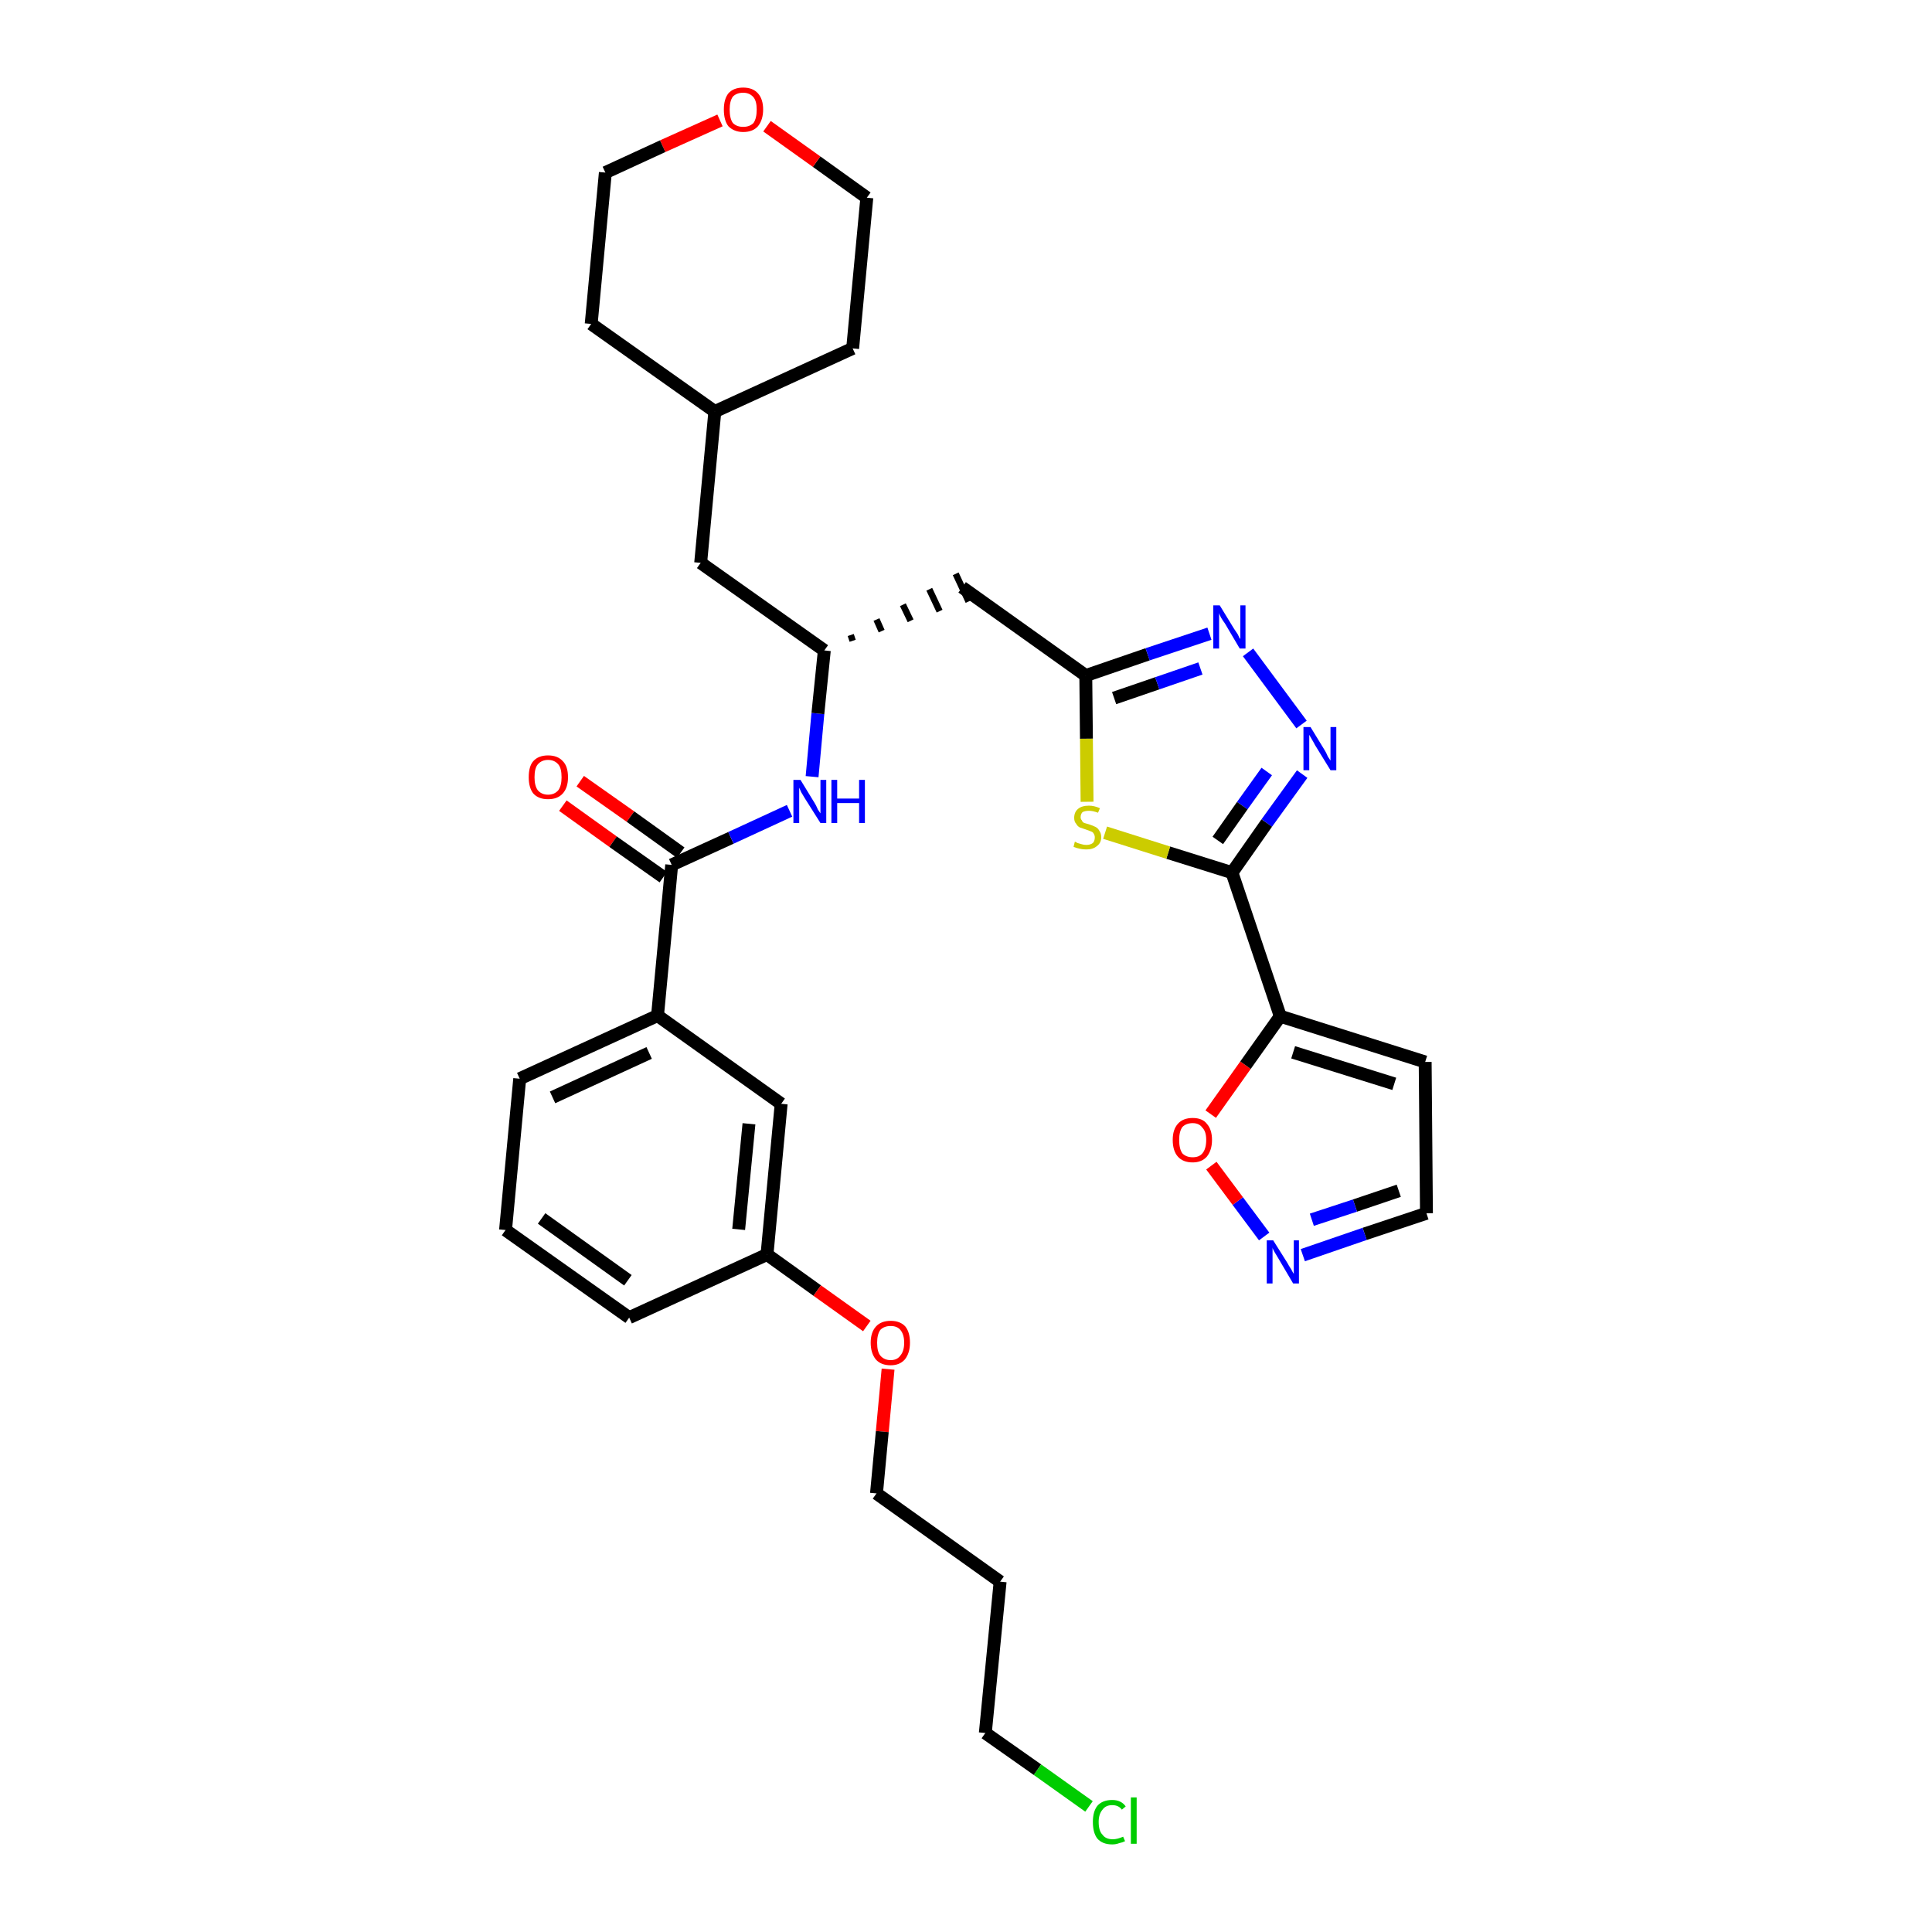 <?xml version='1.0' encoding='iso-8859-1'?>
<svg version='1.1' baseProfile='full'
              xmlns='http://www.w3.org/2000/svg'
                      xmlns:rdkit='http://www.rdkit.org/xml'
                      xmlns:xlink='http://www.w3.org/1999/xlink'
                  xml:space='preserve'
width='300px' height='300px' viewBox='0 0 300 300'>
<!-- END OF HEADER -->
<path class='bond-0 atom-0 atom-1' d='M 87.4,125.1 L 95.2,130.7' style='fill:none;fill-rule:evenodd;stroke:#FF0000;stroke-width:2.0px;stroke-linecap:butt;stroke-linejoin:miter;stroke-opacity:1' />
<path class='bond-0 atom-0 atom-1' d='M 95.2,130.7 L 103.0,136.2' style='fill:none;fill-rule:evenodd;stroke:#000000;stroke-width:2.0px;stroke-linecap:butt;stroke-linejoin:miter;stroke-opacity:1' />
<path class='bond-0 atom-0 atom-1' d='M 90.1,121.3 L 97.9,126.8' style='fill:none;fill-rule:evenodd;stroke:#FF0000;stroke-width:2.0px;stroke-linecap:butt;stroke-linejoin:miter;stroke-opacity:1' />
<path class='bond-0 atom-0 atom-1' d='M 97.9,126.8 L 105.7,132.4' style='fill:none;fill-rule:evenodd;stroke:#000000;stroke-width:2.0px;stroke-linecap:butt;stroke-linejoin:miter;stroke-opacity:1' />
<path class='bond-1 atom-1 atom-2' d='M 104.3,134.3 L 113.5,130.1' style='fill:none;fill-rule:evenodd;stroke:#000000;stroke-width:2.0px;stroke-linecap:butt;stroke-linejoin:miter;stroke-opacity:1' />
<path class='bond-1 atom-1 atom-2' d='M 113.5,130.1 L 122.6,125.9' style='fill:none;fill-rule:evenodd;stroke:#0000FF;stroke-width:2.0px;stroke-linecap:butt;stroke-linejoin:miter;stroke-opacity:1' />
<path class='bond-21 atom-1 atom-22' d='M 104.3,134.3 L 102.1,157.7' style='fill:none;fill-rule:evenodd;stroke:#000000;stroke-width:2.0px;stroke-linecap:butt;stroke-linejoin:miter;stroke-opacity:1' />
<path class='bond-2 atom-2 atom-3' d='M 126.1,120.6 L 127.0,110.8' style='fill:none;fill-rule:evenodd;stroke:#0000FF;stroke-width:2.0px;stroke-linecap:butt;stroke-linejoin:miter;stroke-opacity:1' />
<path class='bond-2 atom-2 atom-3' d='M 127.0,110.8 L 128.0,101.0' style='fill:none;fill-rule:evenodd;stroke:#000000;stroke-width:2.0px;stroke-linecap:butt;stroke-linejoin:miter;stroke-opacity:1' />
<path class='bond-3 atom-3 atom-4' d='M 132.4,99.5 L 132.1,98.6' style='fill:none;fill-rule:evenodd;stroke:#000000;stroke-width:1.0px;stroke-linecap:butt;stroke-linejoin:miter;stroke-opacity:1' />
<path class='bond-3 atom-3 atom-4' d='M 136.9,98.0 L 136.1,96.2' style='fill:none;fill-rule:evenodd;stroke:#000000;stroke-width:1.0px;stroke-linecap:butt;stroke-linejoin:miter;stroke-opacity:1' />
<path class='bond-3 atom-3 atom-4' d='M 141.4,96.4 L 140.2,93.9' style='fill:none;fill-rule:evenodd;stroke:#000000;stroke-width:1.0px;stroke-linecap:butt;stroke-linejoin:miter;stroke-opacity:1' />
<path class='bond-3 atom-3 atom-4' d='M 145.9,94.9 L 144.3,91.5' style='fill:none;fill-rule:evenodd;stroke:#000000;stroke-width:1.0px;stroke-linecap:butt;stroke-linejoin:miter;stroke-opacity:1' />
<path class='bond-3 atom-3 atom-4' d='M 150.4,93.4 L 148.4,89.1' style='fill:none;fill-rule:evenodd;stroke:#000000;stroke-width:1.0px;stroke-linecap:butt;stroke-linejoin:miter;stroke-opacity:1' />
<path class='bond-14 atom-3 atom-15' d='M 128.0,101.0 L 108.8,87.4' style='fill:none;fill-rule:evenodd;stroke:#000000;stroke-width:2.0px;stroke-linecap:butt;stroke-linejoin:miter;stroke-opacity:1' />
<path class='bond-4 atom-4 atom-5' d='M 149.4,91.2 L 168.6,104.9' style='fill:none;fill-rule:evenodd;stroke:#000000;stroke-width:2.0px;stroke-linecap:butt;stroke-linejoin:miter;stroke-opacity:1' />
<path class='bond-5 atom-5 atom-6' d='M 168.6,104.9 L 178.2,101.6' style='fill:none;fill-rule:evenodd;stroke:#000000;stroke-width:2.0px;stroke-linecap:butt;stroke-linejoin:miter;stroke-opacity:1' />
<path class='bond-5 atom-5 atom-6' d='M 178.2,101.6 L 187.8,98.4' style='fill:none;fill-rule:evenodd;stroke:#0000FF;stroke-width:2.0px;stroke-linecap:butt;stroke-linejoin:miter;stroke-opacity:1' />
<path class='bond-5 atom-5 atom-6' d='M 173.0,108.4 L 179.7,106.1' style='fill:none;fill-rule:evenodd;stroke:#000000;stroke-width:2.0px;stroke-linecap:butt;stroke-linejoin:miter;stroke-opacity:1' />
<path class='bond-5 atom-5 atom-6' d='M 179.7,106.1 L 186.4,103.8' style='fill:none;fill-rule:evenodd;stroke:#0000FF;stroke-width:2.0px;stroke-linecap:butt;stroke-linejoin:miter;stroke-opacity:1' />
<path class='bond-32 atom-14 atom-5' d='M 168.8,124.5 L 168.7,114.7' style='fill:none;fill-rule:evenodd;stroke:#CCCC00;stroke-width:2.0px;stroke-linecap:butt;stroke-linejoin:miter;stroke-opacity:1' />
<path class='bond-32 atom-14 atom-5' d='M 168.7,114.7 L 168.6,104.9' style='fill:none;fill-rule:evenodd;stroke:#000000;stroke-width:2.0px;stroke-linecap:butt;stroke-linejoin:miter;stroke-opacity:1' />
<path class='bond-6 atom-6 atom-7' d='M 193.8,101.3 L 202.1,112.5' style='fill:none;fill-rule:evenodd;stroke:#0000FF;stroke-width:2.0px;stroke-linecap:butt;stroke-linejoin:miter;stroke-opacity:1' />
<path class='bond-7 atom-7 atom-8' d='M 202.2,120.2 L 196.7,127.8' style='fill:none;fill-rule:evenodd;stroke:#0000FF;stroke-width:2.0px;stroke-linecap:butt;stroke-linejoin:miter;stroke-opacity:1' />
<path class='bond-7 atom-7 atom-8' d='M 196.7,127.8 L 191.3,135.5' style='fill:none;fill-rule:evenodd;stroke:#000000;stroke-width:2.0px;stroke-linecap:butt;stroke-linejoin:miter;stroke-opacity:1' />
<path class='bond-7 atom-7 atom-8' d='M 196.7,119.8 L 192.9,125.1' style='fill:none;fill-rule:evenodd;stroke:#0000FF;stroke-width:2.0px;stroke-linecap:butt;stroke-linejoin:miter;stroke-opacity:1' />
<path class='bond-7 atom-7 atom-8' d='M 192.9,125.1 L 189.1,130.5' style='fill:none;fill-rule:evenodd;stroke:#000000;stroke-width:2.0px;stroke-linecap:butt;stroke-linejoin:miter;stroke-opacity:1' />
<path class='bond-8 atom-8 atom-9' d='M 191.3,135.5 L 198.8,157.8' style='fill:none;fill-rule:evenodd;stroke:#000000;stroke-width:2.0px;stroke-linecap:butt;stroke-linejoin:miter;stroke-opacity:1' />
<path class='bond-13 atom-8 atom-14' d='M 191.3,135.5 L 181.4,132.4' style='fill:none;fill-rule:evenodd;stroke:#000000;stroke-width:2.0px;stroke-linecap:butt;stroke-linejoin:miter;stroke-opacity:1' />
<path class='bond-13 atom-8 atom-14' d='M 181.4,132.4 L 171.6,129.3' style='fill:none;fill-rule:evenodd;stroke:#CCCC00;stroke-width:2.0px;stroke-linecap:butt;stroke-linejoin:miter;stroke-opacity:1' />
<path class='bond-9 atom-9 atom-10' d='M 198.8,157.8 L 221.3,164.9' style='fill:none;fill-rule:evenodd;stroke:#000000;stroke-width:2.0px;stroke-linecap:butt;stroke-linejoin:miter;stroke-opacity:1' />
<path class='bond-9 atom-9 atom-10' d='M 200.8,163.4 L 216.5,168.3' style='fill:none;fill-rule:evenodd;stroke:#000000;stroke-width:2.0px;stroke-linecap:butt;stroke-linejoin:miter;stroke-opacity:1' />
<path class='bond-35 atom-13 atom-9' d='M 188.0,173.0 L 193.4,165.4' style='fill:none;fill-rule:evenodd;stroke:#FF0000;stroke-width:2.0px;stroke-linecap:butt;stroke-linejoin:miter;stroke-opacity:1' />
<path class='bond-35 atom-13 atom-9' d='M 193.4,165.4 L 198.8,157.8' style='fill:none;fill-rule:evenodd;stroke:#000000;stroke-width:2.0px;stroke-linecap:butt;stroke-linejoin:miter;stroke-opacity:1' />
<path class='bond-10 atom-10 atom-11' d='M 221.3,164.9 L 221.5,188.4' style='fill:none;fill-rule:evenodd;stroke:#000000;stroke-width:2.0px;stroke-linecap:butt;stroke-linejoin:miter;stroke-opacity:1' />
<path class='bond-11 atom-11 atom-12' d='M 221.5,188.4 L 211.9,191.6' style='fill:none;fill-rule:evenodd;stroke:#000000;stroke-width:2.0px;stroke-linecap:butt;stroke-linejoin:miter;stroke-opacity:1' />
<path class='bond-11 atom-11 atom-12' d='M 211.9,191.6 L 202.3,194.9' style='fill:none;fill-rule:evenodd;stroke:#0000FF;stroke-width:2.0px;stroke-linecap:butt;stroke-linejoin:miter;stroke-opacity:1' />
<path class='bond-11 atom-11 atom-12' d='M 217.2,184.9 L 210.4,187.2' style='fill:none;fill-rule:evenodd;stroke:#000000;stroke-width:2.0px;stroke-linecap:butt;stroke-linejoin:miter;stroke-opacity:1' />
<path class='bond-11 atom-11 atom-12' d='M 210.4,187.2 L 203.7,189.4' style='fill:none;fill-rule:evenodd;stroke:#0000FF;stroke-width:2.0px;stroke-linecap:butt;stroke-linejoin:miter;stroke-opacity:1' />
<path class='bond-12 atom-12 atom-13' d='M 196.3,192.0 L 192.2,186.5' style='fill:none;fill-rule:evenodd;stroke:#0000FF;stroke-width:2.0px;stroke-linecap:butt;stroke-linejoin:miter;stroke-opacity:1' />
<path class='bond-12 atom-12 atom-13' d='M 192.2,186.5 L 188.1,181.0' style='fill:none;fill-rule:evenodd;stroke:#FF0000;stroke-width:2.0px;stroke-linecap:butt;stroke-linejoin:miter;stroke-opacity:1' />
<path class='bond-15 atom-15 atom-16' d='M 108.8,87.4 L 111.0,63.9' style='fill:none;fill-rule:evenodd;stroke:#000000;stroke-width:2.0px;stroke-linecap:butt;stroke-linejoin:miter;stroke-opacity:1' />
<path class='bond-16 atom-16 atom-17' d='M 111.0,63.9 L 132.4,54.1' style='fill:none;fill-rule:evenodd;stroke:#000000;stroke-width:2.0px;stroke-linecap:butt;stroke-linejoin:miter;stroke-opacity:1' />
<path class='bond-33 atom-21 atom-16' d='M 91.8,50.3 L 111.0,63.9' style='fill:none;fill-rule:evenodd;stroke:#000000;stroke-width:2.0px;stroke-linecap:butt;stroke-linejoin:miter;stroke-opacity:1' />
<path class='bond-17 atom-17 atom-18' d='M 132.4,54.1 L 134.6,30.7' style='fill:none;fill-rule:evenodd;stroke:#000000;stroke-width:2.0px;stroke-linecap:butt;stroke-linejoin:miter;stroke-opacity:1' />
<path class='bond-18 atom-18 atom-19' d='M 134.6,30.7 L 126.8,25.1' style='fill:none;fill-rule:evenodd;stroke:#000000;stroke-width:2.0px;stroke-linecap:butt;stroke-linejoin:miter;stroke-opacity:1' />
<path class='bond-18 atom-18 atom-19' d='M 126.8,25.1 L 119.1,19.6' style='fill:none;fill-rule:evenodd;stroke:#FF0000;stroke-width:2.0px;stroke-linecap:butt;stroke-linejoin:miter;stroke-opacity:1' />
<path class='bond-19 atom-19 atom-20' d='M 111.8,18.7 L 102.9,22.7' style='fill:none;fill-rule:evenodd;stroke:#FF0000;stroke-width:2.0px;stroke-linecap:butt;stroke-linejoin:miter;stroke-opacity:1' />
<path class='bond-19 atom-19 atom-20' d='M 102.9,22.7 L 94.0,26.8' style='fill:none;fill-rule:evenodd;stroke:#000000;stroke-width:2.0px;stroke-linecap:butt;stroke-linejoin:miter;stroke-opacity:1' />
<path class='bond-20 atom-20 atom-21' d='M 94.0,26.8 L 91.8,50.3' style='fill:none;fill-rule:evenodd;stroke:#000000;stroke-width:2.0px;stroke-linecap:butt;stroke-linejoin:miter;stroke-opacity:1' />
<path class='bond-22 atom-22 atom-23' d='M 102.1,157.7 L 80.7,167.5' style='fill:none;fill-rule:evenodd;stroke:#000000;stroke-width:2.0px;stroke-linecap:butt;stroke-linejoin:miter;stroke-opacity:1' />
<path class='bond-22 atom-22 atom-23' d='M 100.8,163.5 L 85.8,170.4' style='fill:none;fill-rule:evenodd;stroke:#000000;stroke-width:2.0px;stroke-linecap:butt;stroke-linejoin:miter;stroke-opacity:1' />
<path class='bond-34 atom-32 atom-22' d='M 121.3,171.4 L 102.1,157.7' style='fill:none;fill-rule:evenodd;stroke:#000000;stroke-width:2.0px;stroke-linecap:butt;stroke-linejoin:miter;stroke-opacity:1' />
<path class='bond-23 atom-23 atom-24' d='M 80.7,167.5 L 78.5,191.0' style='fill:none;fill-rule:evenodd;stroke:#000000;stroke-width:2.0px;stroke-linecap:butt;stroke-linejoin:miter;stroke-opacity:1' />
<path class='bond-24 atom-24 atom-25' d='M 78.5,191.0 L 97.7,204.6' style='fill:none;fill-rule:evenodd;stroke:#000000;stroke-width:2.0px;stroke-linecap:butt;stroke-linejoin:miter;stroke-opacity:1' />
<path class='bond-24 atom-24 atom-25' d='M 84.1,189.2 L 97.5,198.8' style='fill:none;fill-rule:evenodd;stroke:#000000;stroke-width:2.0px;stroke-linecap:butt;stroke-linejoin:miter;stroke-opacity:1' />
<path class='bond-25 atom-25 atom-26' d='M 97.7,204.6 L 119.1,194.8' style='fill:none;fill-rule:evenodd;stroke:#000000;stroke-width:2.0px;stroke-linecap:butt;stroke-linejoin:miter;stroke-opacity:1' />
<path class='bond-26 atom-26 atom-27' d='M 119.1,194.8 L 126.9,200.4' style='fill:none;fill-rule:evenodd;stroke:#000000;stroke-width:2.0px;stroke-linecap:butt;stroke-linejoin:miter;stroke-opacity:1' />
<path class='bond-26 atom-26 atom-27' d='M 126.9,200.4 L 134.6,205.9' style='fill:none;fill-rule:evenodd;stroke:#FF0000;stroke-width:2.0px;stroke-linecap:butt;stroke-linejoin:miter;stroke-opacity:1' />
<path class='bond-31 atom-26 atom-32' d='M 119.1,194.8 L 121.3,171.4' style='fill:none;fill-rule:evenodd;stroke:#000000;stroke-width:2.0px;stroke-linecap:butt;stroke-linejoin:miter;stroke-opacity:1' />
<path class='bond-31 atom-26 atom-32' d='M 114.7,190.9 L 116.3,174.5' style='fill:none;fill-rule:evenodd;stroke:#000000;stroke-width:2.0px;stroke-linecap:butt;stroke-linejoin:miter;stroke-opacity:1' />
<path class='bond-27 atom-27 atom-28' d='M 137.9,212.6 L 137.0,222.3' style='fill:none;fill-rule:evenodd;stroke:#FF0000;stroke-width:2.0px;stroke-linecap:butt;stroke-linejoin:miter;stroke-opacity:1' />
<path class='bond-27 atom-27 atom-28' d='M 137.0,222.3 L 136.1,231.9' style='fill:none;fill-rule:evenodd;stroke:#000000;stroke-width:2.0px;stroke-linecap:butt;stroke-linejoin:miter;stroke-opacity:1' />
<path class='bond-28 atom-28 atom-29' d='M 136.1,231.9 L 155.3,245.6' style='fill:none;fill-rule:evenodd;stroke:#000000;stroke-width:2.0px;stroke-linecap:butt;stroke-linejoin:miter;stroke-opacity:1' />
<path class='bond-29 atom-29 atom-30' d='M 155.3,245.6 L 153.0,269.1' style='fill:none;fill-rule:evenodd;stroke:#000000;stroke-width:2.0px;stroke-linecap:butt;stroke-linejoin:miter;stroke-opacity:1' />
<path class='bond-30 atom-30 atom-31' d='M 153.0,269.1 L 161.1,274.8' style='fill:none;fill-rule:evenodd;stroke:#000000;stroke-width:2.0px;stroke-linecap:butt;stroke-linejoin:miter;stroke-opacity:1' />
<path class='bond-30 atom-30 atom-31' d='M 161.1,274.8 L 169.1,280.5' style='fill:none;fill-rule:evenodd;stroke:#00CC00;stroke-width:2.0px;stroke-linecap:butt;stroke-linejoin:miter;stroke-opacity:1' />
<path  class='atom-0' d='M 82.1 120.7
Q 82.1 119.0, 82.8 118.2
Q 83.6 117.3, 85.1 117.3
Q 86.6 117.3, 87.4 118.2
Q 88.2 119.0, 88.2 120.7
Q 88.2 122.3, 87.4 123.2
Q 86.6 124.1, 85.1 124.1
Q 83.6 124.1, 82.8 123.2
Q 82.1 122.3, 82.1 120.7
M 85.1 123.4
Q 86.1 123.4, 86.7 122.7
Q 87.2 122.0, 87.2 120.7
Q 87.2 119.3, 86.7 118.7
Q 86.1 118.0, 85.1 118.0
Q 84.1 118.0, 83.5 118.7
Q 83.0 119.3, 83.0 120.7
Q 83.0 122.0, 83.5 122.7
Q 84.1 123.4, 85.1 123.4
' fill='#FF0000'/>
<path  class='atom-2' d='M 124.3 121.1
L 126.5 124.7
Q 126.7 125.0, 127.0 125.7
Q 127.4 126.3, 127.4 126.3
L 127.4 121.1
L 128.3 121.1
L 128.3 127.8
L 127.4 127.8
L 125.0 124.0
Q 124.7 123.5, 124.4 123.0
Q 124.2 122.5, 124.1 122.3
L 124.1 127.8
L 123.2 127.8
L 123.2 121.1
L 124.3 121.1
' fill='#0000FF'/>
<path  class='atom-2' d='M 129.1 121.1
L 130.0 121.1
L 130.0 124.0
L 133.4 124.0
L 133.4 121.1
L 134.3 121.1
L 134.3 127.8
L 133.4 127.8
L 133.4 124.7
L 130.0 124.7
L 130.0 127.8
L 129.1 127.8
L 129.1 121.1
' fill='#0000FF'/>
<path  class='atom-6' d='M 189.4 94.0
L 191.6 97.6
Q 191.8 97.9, 192.2 98.5
Q 192.5 99.2, 192.6 99.2
L 192.6 94.0
L 193.4 94.0
L 193.4 100.7
L 192.5 100.7
L 190.2 96.8
Q 189.9 96.4, 189.6 95.9
Q 189.3 95.3, 189.3 95.2
L 189.3 100.7
L 188.4 100.7
L 188.4 94.0
L 189.4 94.0
' fill='#0000FF'/>
<path  class='atom-7' d='M 203.5 112.9
L 205.7 116.5
Q 205.9 116.8, 206.2 117.5
Q 206.6 118.1, 206.6 118.1
L 206.6 112.9
L 207.5 112.9
L 207.5 119.6
L 206.6 119.6
L 204.2 115.7
Q 204.0 115.3, 203.7 114.8
Q 203.4 114.3, 203.3 114.1
L 203.3 119.6
L 202.4 119.6
L 202.4 112.9
L 203.5 112.9
' fill='#0000FF'/>
<path  class='atom-12' d='M 197.7 192.6
L 199.9 196.1
Q 200.1 196.5, 200.5 197.1
Q 200.8 197.7, 200.9 197.8
L 200.9 192.6
L 201.7 192.6
L 201.7 199.3
L 200.8 199.3
L 198.5 195.4
Q 198.2 194.9, 197.9 194.4
Q 197.6 193.9, 197.6 193.7
L 197.6 199.3
L 196.7 199.3
L 196.7 192.6
L 197.7 192.6
' fill='#0000FF'/>
<path  class='atom-13' d='M 182.1 177.0
Q 182.1 175.4, 182.9 174.5
Q 183.7 173.6, 185.2 173.6
Q 186.7 173.6, 187.4 174.5
Q 188.2 175.4, 188.2 177.0
Q 188.2 178.6, 187.4 179.6
Q 186.6 180.5, 185.2 180.5
Q 183.7 180.5, 182.9 179.6
Q 182.1 178.7, 182.1 177.0
M 185.2 179.7
Q 186.2 179.7, 186.7 179.1
Q 187.3 178.4, 187.3 177.0
Q 187.3 175.7, 186.7 175.1
Q 186.2 174.4, 185.2 174.4
Q 184.2 174.4, 183.6 175.0
Q 183.1 175.7, 183.1 177.0
Q 183.1 178.4, 183.6 179.1
Q 184.2 179.7, 185.2 179.7
' fill='#FF0000'/>
<path  class='atom-14' d='M 166.9 130.7
Q 167.0 130.7, 167.3 130.9
Q 167.6 131.0, 168.0 131.1
Q 168.3 131.2, 168.7 131.2
Q 169.3 131.2, 169.7 130.9
Q 170.0 130.6, 170.0 130.0
Q 170.0 129.7, 169.8 129.4
Q 169.7 129.2, 169.4 129.1
Q 169.1 129.0, 168.6 128.8
Q 168.0 128.6, 167.7 128.5
Q 167.3 128.3, 167.1 127.9
Q 166.8 127.6, 166.8 127.0
Q 166.8 126.1, 167.4 125.6
Q 168.0 125.1, 169.1 125.1
Q 169.9 125.1, 170.8 125.5
L 170.5 126.2
Q 169.7 125.9, 169.1 125.9
Q 168.5 125.9, 168.1 126.1
Q 167.8 126.4, 167.8 126.9
Q 167.8 127.2, 168.0 127.4
Q 168.1 127.7, 168.4 127.8
Q 168.7 127.9, 169.1 128.0
Q 169.7 128.2, 170.1 128.4
Q 170.5 128.6, 170.7 129.0
Q 171.0 129.4, 171.0 130.0
Q 171.0 130.9, 170.3 131.4
Q 169.7 131.9, 168.7 131.9
Q 168.1 131.9, 167.7 131.8
Q 167.2 131.7, 166.7 131.5
L 166.9 130.7
' fill='#CCCC00'/>
<path  class='atom-19' d='M 112.4 17.0
Q 112.4 15.4, 113.1 14.5
Q 113.9 13.6, 115.4 13.6
Q 116.9 13.6, 117.7 14.5
Q 118.5 15.4, 118.5 17.0
Q 118.5 18.6, 117.7 19.6
Q 116.9 20.5, 115.4 20.5
Q 114.0 20.5, 113.1 19.6
Q 112.4 18.7, 112.4 17.0
M 115.4 19.7
Q 116.4 19.7, 117.0 19.1
Q 117.5 18.4, 117.5 17.0
Q 117.5 15.7, 117.0 15.1
Q 116.4 14.4, 115.4 14.4
Q 114.4 14.4, 113.8 15.0
Q 113.3 15.7, 113.3 17.0
Q 113.3 18.4, 113.8 19.1
Q 114.4 19.7, 115.4 19.7
' fill='#FF0000'/>
<path  class='atom-27' d='M 135.2 208.5
Q 135.2 206.9, 136.0 206.0
Q 136.8 205.1, 138.3 205.1
Q 139.8 205.1, 140.6 206.0
Q 141.3 206.9, 141.3 208.5
Q 141.3 210.1, 140.5 211.1
Q 139.7 212.0, 138.3 212.0
Q 136.8 212.0, 136.0 211.1
Q 135.2 210.1, 135.2 208.5
M 138.3 211.2
Q 139.3 211.2, 139.8 210.5
Q 140.4 209.8, 140.4 208.5
Q 140.4 207.2, 139.8 206.5
Q 139.3 205.9, 138.3 205.9
Q 137.3 205.9, 136.7 206.5
Q 136.2 207.2, 136.2 208.5
Q 136.2 209.9, 136.7 210.5
Q 137.3 211.2, 138.3 211.2
' fill='#FF0000'/>
<path  class='atom-31' d='M 169.7 282.9
Q 169.7 281.3, 170.4 280.4
Q 171.2 279.5, 172.7 279.5
Q 174.1 279.5, 174.8 280.5
L 174.2 281.0
Q 173.7 280.3, 172.7 280.3
Q 171.7 280.3, 171.2 281.0
Q 170.6 281.7, 170.6 282.9
Q 170.6 284.3, 171.2 284.9
Q 171.7 285.6, 172.8 285.6
Q 173.5 285.6, 174.4 285.2
L 174.7 285.9
Q 174.3 286.1, 173.8 286.2
Q 173.3 286.4, 172.7 286.4
Q 171.2 286.4, 170.4 285.5
Q 169.7 284.6, 169.7 282.9
' fill='#00CC00'/>
<path  class='atom-31' d='M 175.6 279.1
L 176.5 279.1
L 176.5 286.3
L 175.6 286.3
L 175.6 279.1
' fill='#00CC00'/>
</svg>
